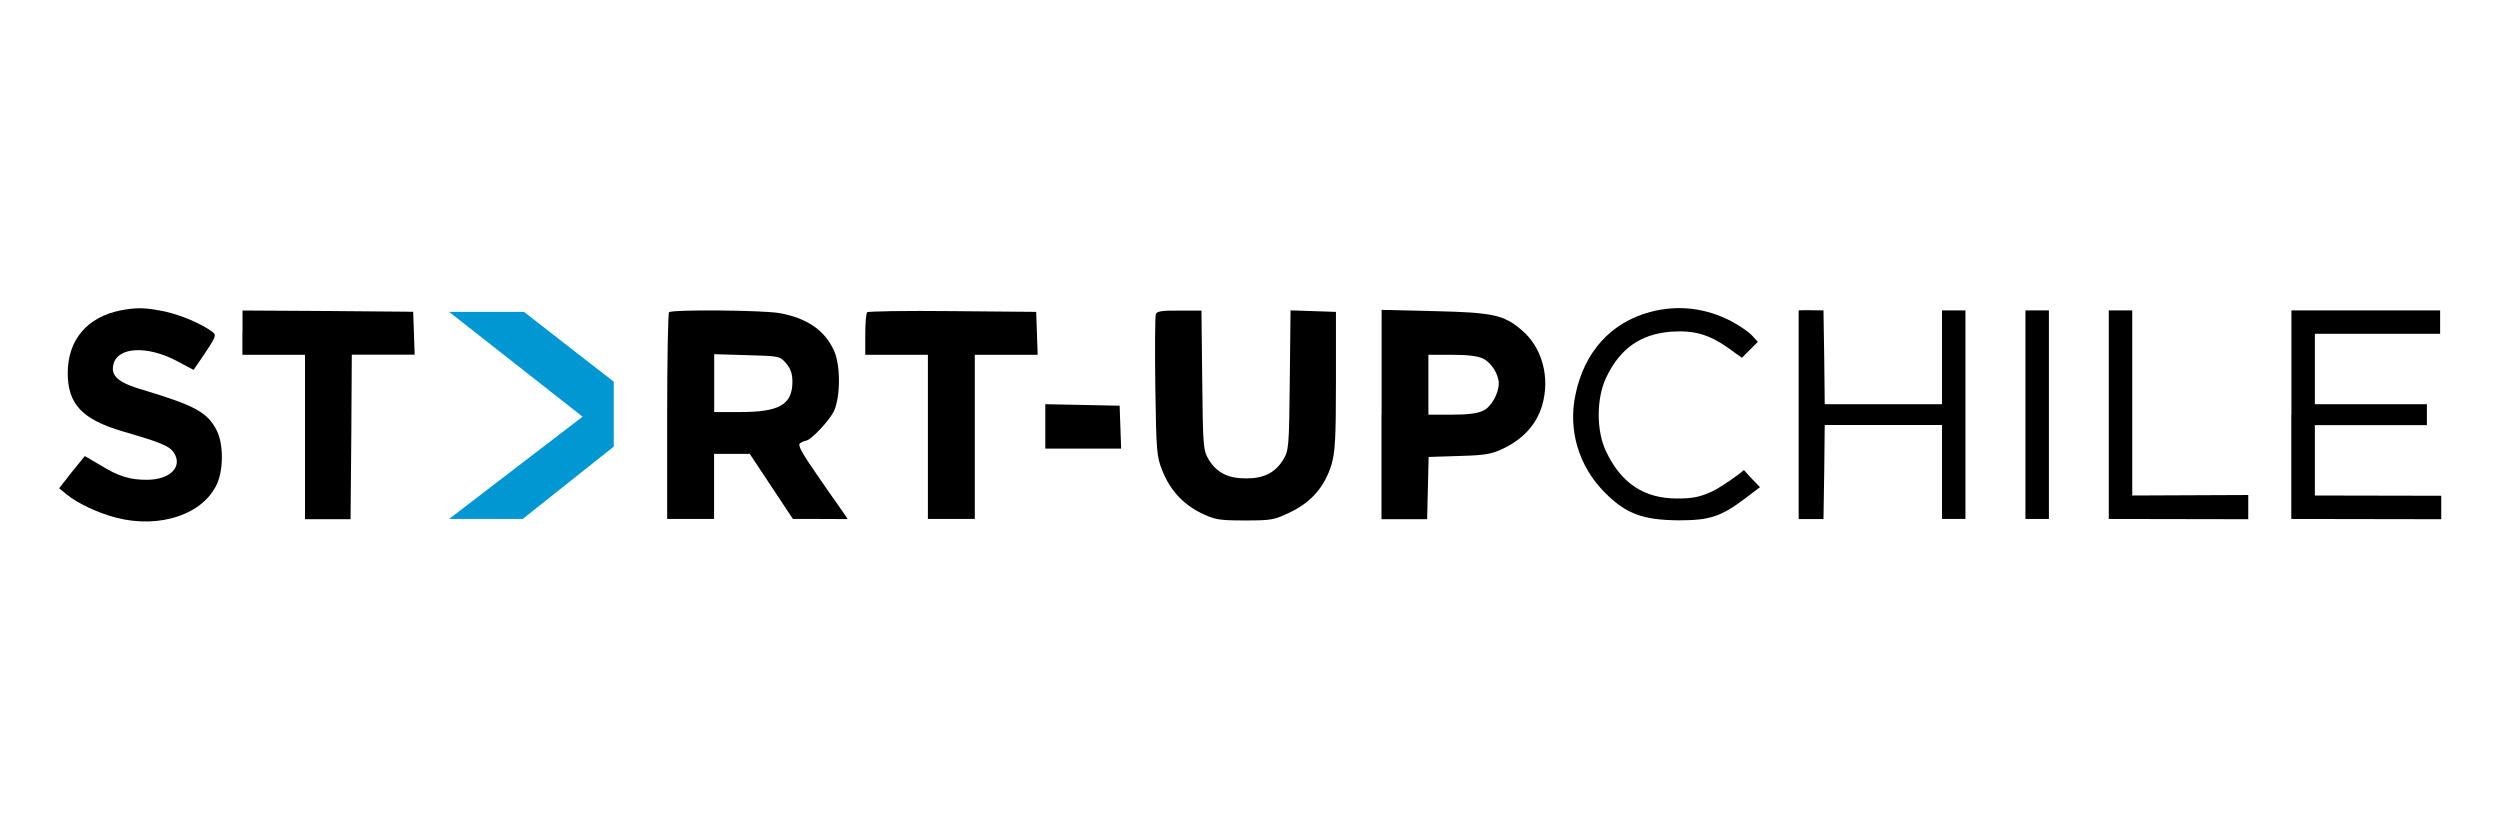 <?xml version="1.0" encoding="utf-8"?>
<!-- Generator: Adobe Illustrator 25.2.1, SVG Export Plug-In . SVG Version: 6.00 Build 0)  -->
<svg version="1.1" xmlns="http://www.w3.org/2000/svg" xmlns:xlink="http://www.w3.org/1999/xlink" x="0px" y="0px"
	 viewBox="0 0 200.4 66.5" style="enable-background:new 0 0 200.4 66.5;" xml:space="preserve">
<style type="text/css">
	.st0{display:none;}
	.st1{display:inline;}
	.st2{fill-rule:evenodd;clip-rule:evenodd;fill:#60A7DE;}
	.st3{fill-rule:evenodd;clip-rule:evenodd;fill:#A7C95B;}
	.st4{fill-rule:evenodd;clip-rule:evenodd;fill:#4674B6;}
	.st5{fill-rule:evenodd;clip-rule:evenodd;fill:#4272B3;}
	.st6{fill-rule:evenodd;clip-rule:evenodd;fill:#CD4E51;}
	.st7{fill:#4171B3;}
	.st8{clip-path:url(#SVGID_2_);fill:#226CB4;}
	.st9{display:inline;fill:#226CB4;}
	.st10{display:inline;fill:#DF4248;}
	.st11{fill:#09E1CD;}
	.st12{fill:#0097D3;}
	.st13{fill:#006EA9;}
</style>
<g id="Capa_1" class="st0">
	<g class="st1">
		<g>
			<g>
				<path class="st2" d="M11.3,36.6C14.2,29,18.8,24,26.4,21.1c1.3-0.5,4.1-1,6.8-0.7c3.8,0.4,6.7,2.4,8.9,5.5
					c1.1,1.6,1.7,3.1,2.5,4.9c-1.7,1-3.4,2.6-4.7,4.4c-1.8-2.5-4.8-5.2-7.6-5.5c-4.7-0.6-9.8,2.1-11.4,3.3
					c-2.3,1.7-5.3,7.1-6.4,12.3c-1,7.8,1.2,15,1.1,14.8c-2.4-3.4-4.4-9-5.1-12.1C9.8,45.2,10.2,39.5,11.3,36.6z"/>
				<path class="st2" d="M39.5,14.5c-1.9,4.3-6.5,6.5-10.3,4.8c-3.8-1.7-5.3-6.5-3.4-10.8c1.9-4.3,6.5-6.5,10.3-4.8
					C39.9,5.3,41.4,10.1,39.5,14.5z"/>
			</g>
			<g>
				<path class="st3" d="M60,31.1c-6.1-4.5-15.1-2.8-20,3.9c-4.9,6.7-3.9,15.8,2.2,20.3c6.1,4.5,15.1,2.8,20-3.9
					C67.1,44.7,66.1,35.6,60,31.1z M59.6,51.4c-4.5,5.4-12,6.6-16.9,2.6c-4.9-4-5.2-11.7-0.7-17.1c4.5-5.4,12.1-6.6,16.9-2.6
					C63.8,38.3,64.1,46,59.6,51.4z"/>
				<path class="st3" d="M56.1,18.9c1.2,4.1-0.3,8.1-3.4,9.1c-3.1,0.9-6.6-1.6-7.8-5.7c-1.2-4.1,0.3-8.1,3.4-9.1
					C51.4,12.3,54.9,14.8,56.1,18.9z"/>
			</g>
			<g>
				<path class="st4" d="M35.7,39.8c0.2,0.1,0.4,0.3,0.8,0.5c-4.9-1-9.4-0.3-13.2,2.8c-3.8,3.2-5.1,7.3-4.8,12.4
					c-0.3-0.5-0.5-1-0.8-1.4c-1.3-2.8-1.6-6-0.8-8.9c1-3.4,3.7-6.3,8.4-7.2C28.9,37.3,33,38.3,35.7,39.8z"/>
				<path class="st4" d="M30,34.3c-1.2,2.6-3.9,3.9-6.2,2.9c-2.3-1-3.2-3.9-2-6.6c1.2-2.6,3.9-3.9,6.2-2.9
					C30.2,28.8,31.2,31.7,30,34.3z"/>
			</g>
			<g>
				<path class="st2" d="M67,49.3c-0.5-0.5-2.4-1.8-4.7-2.2c-2.5-0.4-5.1,0.3-7.6,0.4c-8.6,0.4-13.8-4.2-14.9-5.3
					c0,0,1.3,2.2,1.8,2.7c3.3,4,8.8,6.2,12,6.6c1.9,0.2,4.3,0.3,6.2,0.1c2.6-0.2,5.3-0.7,7-1.3C67.1,50.1,67.4,49.7,67,49.3z"/>
				<path class="st2" d="M43.7,44.9c-2.2-1.1-3.4-3.2-2.7-4.8c0.8-1.6,3.2-2,5.4-0.9c2.2,1.1,3.4,3.2,2.7,4.8
					C48.4,45.6,46,46,43.7,44.9z"/>
			</g>
		</g>
		<g>
			<g>
				<rect x="90" y="59.7" class="st5" width="42.6" height="3.7"/>
				<rect x="132.5" y="59.7" class="st6" width="51.8" height="3.7"/>
			</g>
			<g>
				<path class="st7" d="M75.4,31.3h14.7c0,0-0.2,2.1-1.9,2.6l-9.1,0c-0.4,0-1.2,0.7-1.4,1L75.4,44h11.2c0,0-0.1,2.5-2.1,3h-9.7
					L72,60.2h-1.2c-0.9,0-2.4-1.3-2.2-2.2l5.1-24.7C73.9,32.8,73.9,31.3,75.4,31.3z"/>
				<path class="st7" d="M109.3,43.9c0,5.5-4.8,11.2-11.8,11.2c-5.2,0-8.6-3.3-8.6-7.3c0-5.8,5.2-10.9,12-10.9
					C106.6,36.9,109.3,40.1,109.3,43.9z M92.7,47.8c0,2.9,2.3,5,5.3,5c4.2,0,7.6-4.7,7.6-8.8c0-2.1-1.3-4.5-5-4.5
					C96.1,39.3,92.6,43.7,92.7,47.8z"/>
				<path class="st7" d="M110.2,54.7l2.8-12.6c0.5-2,0.7-3.7,1-5.2h3.2l-0.5,3.5h0.1c1.9-2.5,4.7-3.9,7.7-3.9c2.5,0,5.3,1.2,5.3,5
					c0,0.8-0.2,1.9-0.4,2.9l-2.3,10.4c0,0-2.9,0-3-2.8l1.7-7.4c0.2-0.7,0.3-1.5,0.3-2.3c0-1.8-0.8-2.7-3.3-2.7
					c-2.5,0-6.2,2.2-7.1,6.6l-1.9,8.6H110.2z"/>
				<path class="st7" d="M153.9,51.6c1,0.5,3,1.2,4.6,1.2c2.4,0,4.3-1.4,4.3-3c0-1.4-1.2-2.1-3.4-3.1c-2.4-1.1-3.8-2.8-3.8-4.6
					c0-3.1,3.3-5.1,7.7-5.1c1.9,0,4.2,0.3,5,0.7l-1,2.3c-0.7-0.4-2.7-0.6-4.3-0.6c-2.2,0-3.6,0.7-3.6,2.3c0,1.3,1.1,2.1,3,3
					c2.3,1.1,4.1,2.6,4.1,4.6c0,3.7-4,6-8.4,6c-2.2,0-4.4-0.7-5.3-1.3L153.9,51.6z"/>
				<path class="st7" d="M184.1,52.8c0,0,0.1-0.9,0.3-2.7h-0.1c-2.3,3.7-6.2,4.8-9.2,4.8c-3.7,0-6-2.5-6-5.9
					c0-6.2,6.4-12.5,15.5-12.5c2,0,4.2,0.3,5.6,0.7l-2.1,9.3c-0.7,3.1-1,6.2-0.9,8.2C187.3,54.7,183.8,55.1,184.1,52.8z M186.3,39.2
					c-0.5-0.1-1.3-0.3-2.5-0.3c-5.4,0-10.9,4.6-10.9,9.5c0,2,0.7,3.8,3.5,3.8c3,0,7.7-2.9,8.7-7.7L186.3,39.2z"/>
				<path class="st7" d="M147.2,52.9c0,0,0.1-0.9,0.3-2.7h-0.1c-2.3,3.7-6.2,4.8-9.2,4.8c-3.7,0-6-2.5-6-5.9
					c0-6.2,6.4-12.5,15.5-12.5c2,0,4.2,0.3,5.6,0.7l-2.1,9.3c-0.7,3.1-1,6.2-0.9,8.2C150.3,54.8,146.9,55.2,147.2,52.9z M149.4,39.3
					c-0.5-0.1-1.3-0.3-2.5-0.3c-5.4,0-10.9,4.6-10.9,9.5c0,2,0.7,3.8,3.5,3.8c3,0,7.7-2.9,8.7-7.7L149.4,39.3z"/>
			</g>
		</g>
	</g>
</g>
<g id="Capa_2" class="st0">
	<g class="st1">
		<g>
			<defs>
				<rect id="SVGID_1_" x="32.2" y="24.2" width="137.2" height="39"/>
			</defs>
			<clipPath id="SVGID_2_">
				<use xlink:href="#SVGID_1_"  style="overflow:visible;"/>
			</clipPath>
			<path class="st8" d="M147.8,63.2c5.9-0.4,10.9-2.6,14.9-6.5c4.5-4.4,6.7-10,6.7-16.7c0-6.1-1.7-11.4-5.5-15.6
				c-0.1-0.1-0.3-0.2-0.5-0.2c-0.3,0-0.6,0.3-0.6,0.6c0,0.1,0,0.1,0,0.2c2.8,7.4,1.2,14.9-3.7,16.8c-3.4,1.4-7.5-0.3-10.8-3.9
				c-0.2-0.2-0.7-0.3-0.9,0c-0.2,0.2-0.2,0.6-0.1,0.8c0,0,0.1,0.1,0.1,0.1c2.8,3.2,4.3,7.1,4.3,11.7c0,4.6-1.4,8.5-4.3,11.6
				c-0.1,0.1-0.2,0.3-0.2,0.4C147.2,62.9,147.5,63.2,147.8,63.2"/>
			<path class="st8" d="M102.2,61.1c-0.5-0.7-1.1-1.8-2-3.2c-1.3-2.2-2.3-3.8-3-4.7c-0.7-0.9-1.4-1.6-2.2-2.1
				c1.3-0.5,2.5-1.3,3.1-2.4c0.7-1.1,1-2.3,1-3.8c0-2.1-0.7-3.8-2.1-5.1c-1.4-1.2-3.5-1.9-5.9-1.9h-5.9v24.9H89V52.1h0.3
				c1.1,0,1.9,0.1,2.3,0.4c0.5,0.3,1,0.7,1.6,1.3c0.6,0.6,1.2,1.4,1.9,2.4l1.1,1.9l1,1.8l0.7,1c0.1,0.1,0.2,0.2,0.2,0.3l1,1.6h4.3
				L102.2,61.1z M93.6,48.2c-0.6,0.3-1.9,0.4-3.4,0.4H89v-7.2H90c1.5,0,2.8,0.1,3.4,0.4c0.6,0.2,1.1,0.6,1.5,1.2
				c0.4,0.6,0.5,1.2,0.5,1.9c0,0.7-0.2,1.4-0.5,1.9C94.6,47.5,94.2,47.9,93.6,48.2"/>
			<polygon class="st8" points="106.5,38 118.9,38 118.9,41.6 110.2,41.6 110.2,47.8 118.9,47.8 118.9,51.3 110.2,51.3 110.2,62.9 
				106.5,62.9 			"/>
			<path class="st8" d="M77.9,41.3c-2.4-2.4-5.4-3.6-9-3.6c-3.6,0-6.6,1.2-9,3.6c-2.4,2.4-3.5,5.5-3.5,9.2c0,3.6,1.2,6.6,3.5,9
				c2.3,2.4,5.3,3.6,8.8,3.6c3.7,0,6.8-1.2,9.2-3.6c2.4-2.4,3.6-5.4,3.6-9.1C81.5,46.8,80.3,43.8,77.9,41.3 M75.2,57.2
				c-1.7,1.8-3.8,2.7-6.3,2.7c-2.5,0-4.6-0.9-6.2-2.7c-1.7-1.8-2.5-4-2.5-6.7c0-2.8,0.8-5.1,2.5-6.8c1.7-1.8,3.8-2.7,6.3-2.7
				c2.4,0,4.5,0.9,6.2,2.7c1.7,1.8,2.5,4,2.5,6.7C77.7,53.1,76.9,55.4,75.2,57.2"/>
			<path class="st8" d="M143.9,41.3c-2.4-2.4-5.4-3.6-9-3.6c-3.6,0-6.6,1.2-9,3.6c-2.4,2.4-3.5,5.5-3.5,9.2c0,3.6,1.2,6.6,3.5,9
				c2.3,2.4,5.3,3.6,8.8,3.6c3.7,0,6.8-1.2,9.2-3.6c2.4-2.4,3.6-5.4,3.6-9.1C147.5,46.8,146.3,43.8,143.9,41.3 M141.1,57.2
				c-1.7,1.8-3.8,2.7-6.3,2.7c-2.5,0-4.6-0.9-6.2-2.7c-1.7-1.8-2.5-4-2.5-6.7c0-2.8,0.8-5.1,2.5-6.8c1.7-1.8,3.8-2.7,6.3-2.7
				c2.4,0,4.5,0.9,6.2,2.7c1.7,1.8,2.5,4,2.5,6.7C143.7,53.1,142.8,55.4,141.1,57.2"/>
			<path class="st8" d="M52.9,57.2C51,59.1,48.6,60,45.8,60c-2.8,0-5.2-0.9-7.1-2.7c-1.9-1.8-2.8-4-2.8-6.7c0-2.8,0.9-5.1,2.8-6.8
				c1.9-1.8,4.3-2.7,7.2-2.7c2.8,0,5.1,0.9,7,2.7c0,0,0,0,0.1,0.1v-0.2v-3.5v-0.4c-3-1.4-5.7-2-8.2-2c-3.6,0-6.6,1.2-9,3.7
				c-2.4,2.5-3.6,5.5-3.6,9.1c0,2.3,0.5,4.4,1.6,6.4c1.1,2,2.5,3.5,4.3,4.6c1.8,1.1,4,1.7,6.6,1.7c3.2,0,6.1-0.7,8.5-2.1v-0.4v-3.6
				v-0.2c0,0,0,0,0,0C53.1,57,53,57.1,52.9,57.2"/>
			<path class="st8" d="M160,32.4c-0.9-0.9-1.9-1.3-3.2-1.3c-1.3,0-2.4,0.4-3.2,1.3c-0.8,0.9-1.3,2-1.3,3.3c0,1.3,0.4,2.4,1.3,3.2
				c0.8,0.9,1.9,1.3,3.1,1.3c1.3,0,2.4-0.4,3.3-1.3c0.9-0.9,1.3-1.9,1.3-3.2C161.3,34.4,160.8,33.3,160,32.4"/>
		</g>
	</g>
	<rect x="32.3" y="2.6" class="st9" width="51.9" height="14"/>
	<rect x="84.2" y="2.6" class="st10" width="62.9" height="14"/>
</g>
<g id="Capa_3" class="st0">
	<g class="st1">
		<polygon class="st11" points="128.3,25 132.6,25 138.8,37.9 144.7,25 147.2,25 139.1,41.6 136.8,41.6 		"/>
		<path class="st11" d="M80.3,32.8c0,4.6-3.8,8.6-11.5,8.6h-7.3V25h8.3C77.2,25,80.3,29.1,80.3,32.8 M76.4,33c0-3.6-2.4-6.2-8-6.3
			c-1.5,0-2.4,0-3.2,0.1v11.1c0,1.7,0.8,2,3.4,2C73.1,39.9,76.4,37,76.4,33"/>
		<path class="st11" d="M32.4,32.1c0,1-0.4,1.4-1.5,1.4H17.3c0.4,4.3,3.8,6.5,7.7,6.5c2.4,0,4.5-0.5,6.6-1.4l0.6,1.4
			c-3,1.3-5.8,1.8-8.9,1.8c-4.9,0-9.7-2.5-9.9-8.3H5.9l0.8-1.6h6.8c0.7-4.5,5.3-7.2,9.6-7.2C29.9,24.7,32.4,29.5,32.4,32.1
			 M28.6,30.6c0-2-2.1-4.3-5.4-4.3c-3.6,0-5.5,2.7-5.8,5.6h8.9C28,31.9,28.6,31.4,28.6,30.6"/>
		<path class="st11" d="M170.2,33.2c0,5.4-5.2,8.6-10.4,8.6c-5.1,0-10.4-3.1-10.4-8.6c0-5.4,5.3-8.5,10.4-8.5
			C164.9,24.7,170.2,27.8,170.2,33.2 M166.4,33.3c0-4.1-2.6-7-6.7-7c-3.7,0-6.6,2.7-6.6,6.7c0,4.3,2.6,7.2,6.8,7.2
			C163.3,40.2,166.4,37.8,166.4,33.3"/>
		<polygon class="st11" points="37.7,41.4 37.7,25 41.3,25 53.1,36.5 53.1,25 55.5,25 55.5,41.4 53.1,41.4 40.1,29 40.1,41.4 		"/>
		<path class="st11" d="M120.7,31.1c-6.2,0-12.8,1.8-12.8,5.9c0,2.6,2,4.8,5.8,4.8c3.1,0,5.9-1.1,7.4-2v1.7h3.7v-9.8
			c0-5.3-3-7-7.5-7c-3.2,0-6.1,0.6-8.4,1.7l0.6,1.6c2-0.9,4.3-1.6,6.4-1.6c3.8,0,5.2,2.2,5.2,4.8H120.7z M121.1,32.5v3.5
			c0,2.6-2.4,4-5.5,4c-2.5,0-3.9-1-3.9-3.1c0-3.6,6.3-4.3,9.3-4.3H121.1z"/>
		<path class="st11" d="M174.9,25v16.4h3.7v-6.6c0.7,0,1.2,0,2,0c3.8,3.8,7.1,6.4,13.3,6.9l0.5-1c-4.5-1.2-8-4.4-10-6.6
			c2.5-0.5,5-1.8,5-4.8c0-2.2-1.9-4.2-7.6-4.2H174.9z M178.6,33.3v-6.7c0.8-0.1,1.6-0.1,2.3-0.1c3.4,0,4.8,1.1,4.8,3.3
			c0,2.6-2.5,3.4-6.4,3.4H178.6z"/>
		<path class="st11" d="M84.3,33.1c0-4.8,4.6-8.4,9.7-8.4c6.8,0,9.2,4.8,9.2,7.4c0,1-0.4,1.4-1.5,1.4H88.2c0.4,4.3,3.8,6.5,7.7,6.5
			c2.4,0,4.5-0.5,6.6-1.4l0.6,1.4c-3,1.3-5.8,1.8-8.9,1.8C89,41.8,84.3,38.9,84.3,33.1 M99.4,30.6c0-2-2.1-4.3-5.4-4.3
			c-3.6,0-5.5,2.7-5.8,5.6h8.9C98.9,31.9,99.4,31.4,99.4,30.6"/>
	</g>
</g>
<g id="Capa_4">
	<g>
		<g transform="translate(0,83) scale(0.1,-0.1)">
			<path d="M96.7,581.2c-27-5.4-42.4-23.8-42.4-50.2c0-24.9,11.5-37.2,44.1-46.8c30.9-9,37.4-11.7,41-17.1
				c7.3-11.3-3.1-21.7-21.7-21.7c-13.8,0-22.6,2.7-37.2,11.7l-12.5,7.3l-4.8-5.9c-2.7-3.1-7.3-9-10.4-13l-5.4-6.9l6.1-5
				c9-7.3,25.1-14.8,39.7-18.6c34.9-9,69.6,2.7,80.7,27c5.4,11.9,5.2,32.4-0.2,43c-7.3,14.4-17.3,19.9-58.9,32.4
				c-20.3,5.9-26.3,11.3-23.8,20.9c3.6,13.6,27,14.8,50.4,2.5l13.8-7.3l9.4,13.8c8.6,13,9,14.2,5.6,16.7c-8.6,6.5-25.1,13.4-38,16.3
				C116.5,583.5,109.8,583.7,96.7,581.2z"/>
			<path d="M1322.7,579.9c-31.6-8.6-52.7-32-59.8-66.2c-6.1-28.6,2.7-57.7,23.6-78.6c17.1-17.1,30.3-21.9,59.1-22.2
				c25.1,0,33.9,2.9,53.9,18l11.3,8.6l-5.9,6.1c-7.1,7.3-6.5,7.9-7.6,7.2c-2.5-2.7-18.1-13.6-25-16.8c-10-4.6-15.9-5.6-28-5.6
				c-26.5,0-44.9,12.3-57,38c-7.7,16.3-7.7,41.8,0,58.5c11.1,23.6,27.6,35.3,52.2,37.2c18.2,1.3,30.1-2.1,45.1-12.5l11.7-8.4
				l6.5,6.5l6.3,6.3l-4.8,5.2c-2.5,2.7-10,7.9-16.5,11.3C1367.2,583.3,1344.6,585.8,1322.7,579.9z"/>
			<path d="M194.3,563.4v-17.8h25.1h25.1v-65.8v-66H281l0.6,66.7l0.4,65.2h25.3h25.1l-0.6,17.3l-0.6,17.1l-68.3,0.6l-68.5,0.4V563.4
				z"/>
			<path d="M536.3,579.7c-0.8-0.6-1.5-38.2-1.5-83.6V414h18.8h18.8v26.1v26.1h14.4h14.2l17.3-26.1l17.3-26.1h20.7
				c18,0,23.1-0.1,23.1-0.1c-0.6,1.7-12.9,18.5-22.7,32.9c-14.2,20.5-17.6,26.5-15.3,28c1.7,1,3.6,1.9,4.4,1.9
				c4,0,19.4,16.5,22.8,24c5.2,11.5,5.2,36.6,0,48.1c-7.5,16.7-22.2,26.5-44.3,30.3C609.9,581.4,538.4,582,536.3,579.7z
				 M630.2,538.7c3.6-4.2,5-8.4,5-14.6c0-18.4-10.4-24.4-41.8-24.4h-20.9v23.2v23.2l26.3-0.8C624.7,544.6,625.1,544.6,630.2,538.7z"
				/>
			<path d="M695.1,579.7c-0.8-0.6-1.5-8.8-1.5-17.8v-16.3h25.1h25.1v-65.8V414h18.8h18.8v65.8v65.8h25.1h25.3l-0.6,17.3l-0.6,17.1
				l-67.1,0.6C726.7,581,696,580.5,695.1,579.7z"/>
			<path d="M926.5,578.2c-0.6-1.7-0.8-27.8-0.4-58.1c0.8-51.6,1-55.8,5.6-67.3c6.3-15.7,16.3-26.7,31.1-34.1
				c10.9-5.2,14-5.9,34.9-5.9c21.9,0,23.8,0.4,37.2,6.9c16.5,8.1,27,20.3,32.4,37.8c2.9,9.8,3.6,20.7,3.6,67.1v55.4l-18.2,0.6
				l-18.2,0.6l-0.6-56c-0.6-54.5-0.8-56.2-5.4-63.9c-6.5-10.4-15.5-14.8-29.7-14.8s-23.2,4.4-29.7,14.8c-4.6,7.7-4.8,9.4-5.4,63.9
				l-0.6,55.8h-17.8C931.7,581.2,927.3,580.5,926.5,578.2z"/>
			<path d="M1107.4,497.8v-84h36.6l0.6,25.5l0.6,24.4l24.7,0.8c21.5,0.6,26.1,1.5,36.2,6.5c15.5,7.7,25.7,19.2,30.1,34.1
				c6.5,22.4,0,46.4-16.3,60.2c-14.4,12.3-22.8,14.2-70,15.3l-42.4,1V497.8z M1188.9,542.5c6.7-3.3,12.5-12.7,12.5-19.9
				c0-7.9-5.9-18.6-12.3-21.7c-4.4-2.3-12.1-3.3-25.3-3.3H1145v24v24h18.8C1176.8,545.6,1184.7,544.6,1188.9,542.5z"/>
			<path d="M1441.8,581.2c0-1.2,0-39.9,0-85v-82.3h19.9l0.6,38.2l0.4,37.2h47h47v-37.6V414h9.4h9.4v83.6v83.6h-9.4h-9.4v-37.6v-37.6
				h-47h-47l-0.4,37.2l-0.6,38C1461.6,581.2,1441.8,581.5,1441.8,581.2z"/>
			<path d="M1623.6,497.6V414h9.4h9.4v83.6v83.6h-9.4h-9.4V497.6z"/>
			<path d="M1690.4,497.6V414l111.8-0.2v9.6v9.8l-47-0.2l-46-0.2V507v74.2h-9.4h-9.4V497.6z"/>
			<path d="M1836.7,497.6V414l120.2-0.2v9.6v9.2l-101.3,0.2V461v28.2h44.9h44.9v8.4v8.4h-44.9h-44.9v28.2v28.2h50.2h50.2v9.4v9.4
				h-59.6h-59.6V497.6z"/>
			<path d="M837.9,488.2v-17.8h30.3h30.5l-0.6,17.3l-0.6,17.1l-29.7,0.6l-29.9,0.6V488.2z"/>
		</g>
		<polygon class="st12" points="36,25 42,25 49.2,30.6 49.2,35.8 41.9,41.6 36,41.6 46.7,33.4 		"/>
	</g>
</g>
<g id="Capa_5" class="st0">
	<g class="st1">
		<g transform="translate(0,204) scale(0.1,-0.1)">
			<path class="st13" d="M756.1,2004c-10.5-5.6-17.7-21.6-14.8-32.8c5.6-21.6,37.4-29.8,50.8-12.8c10.8,13.4,9.2,31.5-3.3,42
				C777.7,2009.9,768.9,2010.9,756.1,2004z"/>
			<path class="st13" d="M661.3,1984.7c-20-5.6-73.4-32.1-74.7-37c-2-6.9,12.5-11.5,36.4-11.5c22,0,24.9-1,69.2-23.3
				c63.3-32.1,67.5-33.8,71.1-28.2c5.2,8.2,3.3,11.1-13.4,20.3c-17,9.5-28.5,22-31.1,33.1s-4.3,22.6-4.6,30.5
				C713.5,1983.7,686.6,1991.9,661.3,1984.7z"/>
			<path class="st13" d="M846.2,1985.6c-11.5-3.3-16.4-11.8-19.3-33.1c-2.6-20.3-13.1-35.1-33.4-46.9c-18-10.5-20.7-14.8-12.5-21.3
				c3.9-3.3,14.8,0.7,61.6,24.6c46.9,23.3,59.3,28.2,69.8,27.5c21.3-1.3,32.5,0,39.3,5.2c6.2,4.9,6.2,4.9-1,11.1
				c-10.5,8.9-65.9,32.1-81.3,34.1C862.3,1987.9,851.8,1987.6,846.2,1985.6z"/>
			<path class="st13" d="M555.1,1940.1c-16.1-5.2-53.8-12.5-131.4-25.6l-13.1-2.3l11.1-8.2c9.5-6.6,16.4-8.2,39.7-9.2
				c36.7-1.6,68.2,3.3,114.4,18.7l37.4,12.5l-15.1,3.6c-8.2,2.3-17,6.6-19.3,10.2C574.5,1945.7,573.8,1945.7,555.1,1940.1z"/>
			<path class="st13" d="M963.6,1940.1c-2-3.3-9.8-8.2-17.7-10.8l-14.1-4.6l37.4-12.1c44.3-14.1,68.2-18.4,101.9-18.4
				c29.2,0,45.9,4.3,54.1,13.1c3.3,3.6,4.6,6.6,3,6.6c-17.4,0-101,15.7-139.3,26.2C968.2,1945.7,967.2,1945.7,963.6,1940.1z"/>
			<path class="st13" d="M758.7,1941.4c-3.9-3.9-2.6-7.9,3-7.9c4.6,0,5.2-2.6,3.9-14.8c-1.6-12.8-1-14.8,4.3-14.8s6.2,2.6,6.2,14.8
				c0,11.1,1.3,14.8,5.2,14.8c3,0,4.6,2,3.9,4.3C783.6,1942.1,762.6,1945,758.7,1941.4z"/>
			<path class="st13" d="M614.8,1920.4c-40.6-17.4-81.6-29.8-111.4-33.8l-30.5-4.3l17.7-4.3c24.6-6.2,74.7-3.3,101.9,6.2
				c25.9,8.9,68.8,29.2,68.8,32.8c0,4.3-7.5,8.9-17,10.5C639.1,1928.6,627.3,1925.7,614.8,1920.4z"/>
			<path class="st13" d="M886.9,1923.4c-3.3-1.6-5.9-4.6-5.9-5.9c0-4.3,35.4-21.6,63.9-31.5c32.1-11.1,89.8-15.1,111.1-7.5l12.5,4.6
				l-28.8,3.9c-28.2,3.6-93.4,23.3-115.1,34.7C912.8,1927.6,895.4,1928.6,886.9,1923.4z"/>
			<path class="st13" d="M638.7,1895.5c-20.3-10.5-44.9-20-60.3-23.6l-26.2-5.9l15.4-4.6c26.6-7.5,51.8-2.6,95.1,17.7
				c21,9.8,38,18.7,38,19.3c0,2.3-22.9,15.4-25.6,14.8C673.8,1912.9,657.4,1905,638.7,1895.5z"/>
			<path class="st13" d="M856.4,1908.6c-5.2-2.6-11.1-6.2-12.8-7.9c-2.3-2.3,37-22.9,68.2-35.7c15.7-6.6,46.2-8.2,62.9-3.6l15.7,4.6
				l-28.8,7.2c-16.1,3.9-43.3,14.4-60.6,22.9c-17.4,8.9-32.1,16.4-33.1,16.7C866.9,1913.5,861.9,1911.6,856.4,1908.6z"/>
			<path class="st13" d="M714.4,1880.4c-9.5-1.3-22.9-5.6-29.8-9.2c-38-19.3-39-71.1-1.6-94.7c18.4-11.8,36.4-15.7,86.5-19.7
				c43.3-3.3,59.7-9.2,65.9-24.3c5.2-12.1,1.6-18.4-15.4-26.6l-12.8-5.9l14.8-7.5c13.8-6.9,15.4-7.2,23.3-2.6
				c22.9,13.8,24.9,46.5,3.9,68.2c-15.7,16.4-27.2,20.7-65.6,24.6c-55.7,6.2-70.5,9.5-83.3,17.7c-13.1,8.9-16.1,16.7-12.5,34.1
				c4.6,21,17.4,27.9,37.4,20.3c9.8-3.6,32.5,0.7,36.4,6.9c3,4.9-8.5,15.7-20,18.7C736.1,1882.1,723.9,1882.1,714.4,1880.4z
				 M744.9,1874.5c1-1.6-0.3-3.3-3-3.3c-3,0-5.2,1.6-5.2,3.3c0,2,1.3,3.3,3,3.3C741.6,1877.8,743.9,1876.5,744.9,1874.5z"/>
			<path class="st13" d="M804.9,1881.7c-4.6-0.7-12.8-4.6-17.4-9.2l-9.2-8.2l7.2-4.9c6.9-4.9,13.4-5.6,42.6-3.9
				c12.5,1,15.1-0.3,21.3-8.2c8.5-11.8,8.9-32.1,0.7-41.3c-3.3-3.6-13.8-9.5-22.9-13.1c-9.2-3.6-14.4-6.6-11.5-6.6
				c2.6-0.3,12.5-3.9,21.3-8.5l16.1-8.2l11.1,9.2c18,14.4,23.9,28.5,22.3,51.1c-2.6,29.2-15.7,41-54.7,49.2
				C822,1881.1,809.8,1882.4,804.9,1881.7z M805.6,1874.5c0-1.6-2.3-3.3-5.2-3.3c-2.6,0-3.9,1.6-3,3.3c1,2,3.3,3.3,5.2,3.3
				C804.3,1877.8,805.6,1876.5,805.6,1874.5z"/>
			<path class="st13" d="M763,1849.9c-3.9-9.8-4.3-21-1.3-42.3c2-13.1,3.3-15.1,10.2-15.1c7.9,0,7.9,0,6.9,31.8
				c-1,27.5-2,32.1-6.6,33.1C768.2,1858.1,765.3,1855.5,763,1849.9z"/>
			<path class="st13" d="M688.5,1751c-20.3-28.5-5.2-61,33.4-72.8c7.2-2,27.5-4.9,45.2-5.9c43.9-2.6,59-12.8,53.4-35.1
				c-1-4.3-5.2-8.9-9.2-10.8l-7.2-3.3l8.9-5.9c7.9-4.9,10.2-5.2,17-1.6c18.4,9.8,17.4,42.9-2,62c-11.5,11.8-23.9,15.4-62,18
				c-18.7,1.6-32.8,4.6-42.6,9.5c-12.8,6.2-14.8,8.9-15.7,18.7c-1,9.5,0.7,12.8,9.2,20l10.2,8.9l-11.8,2c-6.6,1.3-13.8,3-16.4,3.9
				C696.7,1759.5,691.8,1756.2,688.5,1751z"/>
			<path class="st13" d="M763,1727c0-22.3,0.3-22.9,8.2-22.9s8.2,0.7,8.2,22.9c0,22.3-0.3,22.9-8.2,22.9S763,1749.3,763,1727z"/>
			<path class="st13" d="M704.3,1664.4c-5.2-15.1-4.6-33.1,1.6-42c8.2-11.8,29.5-20,52.4-20c34.7,0,50.2-8.9,50.5-28.5
				c0-7.9-2.3-11.5-9.8-16.4l-10.2-6.2l8.9-4.3c7.5-3.3,9.8-3,15.4,2c3.6,3.3,8.5,10.8,10.8,16.4c3.9,9.2,3.9,12.5-0.7,23.9
				c-7.9,19.7-20.3,26.9-51.8,29.8c-30.2,2.6-42.6,6.6-47.2,14.8c-3.9,6.9,0.7,24.3,7.5,29.5c3.9,3,2.6,4.3-7.9,7.2
				C707.6,1675.9,708.5,1676.2,704.3,1664.4z"/>
			<path class="st13" d="M763,1657.5c0-16.4,4.3-32.1,8.5-32.1c3.3,0,4.6,5.2,4.6,19.7c0,17.4-0.7,19.7-6.6,19.7
				C764.9,1664.7,763,1662.4,763,1657.5z"/>
			<path class="st13" d="M719,1592c-5.6-22,1.6-40.3,20.3-49.8c4.9-2.6,17.4-5.6,28.2-6.9c21-2.6,31.5-10.2,31.5-22.3
				c0-19.7-7.5-63.9-12.1-71.1l-4.9-8.2l7.2,6.9c8.5,8.2,19.7,50.2,19.7,74.1c0,18.4-7.9,27.5-25.9,30.8
				c-35.7,5.9-49.5,14.1-49.5,28.5c0,3.9,2.3,10.5,4.9,14.4c4.3,6.2,4.3,7.2-0.3,8.9C727.9,1601.2,721,1599.2,719,1592z"/>
			<path class="st13" d="M766.2,1576.2c0-15.4,1-19.7,4.9-19.7s4.9,4.3,4.9,19.7s-1,19.7-4.9,19.7S766.2,1591.6,766.2,1576.2z"/>
			<path class="st13" d="M733.1,1528.1c-6.6-17.7,12.8-92.8,23.9-92.8c2,0,1.3,2.3-1.6,5.9c-9.2,9.8-16.1,77.4-8.9,84.6
				c2,2,1,4.6-3.3,7.2C737.4,1536.6,736.1,1535.9,733.1,1528.1z"/>
			<path class="st13" d="M767.9,1462.8c0.7-35.1,2-64.9,3-65.9c2.3-2.3,2.3-5.6,3,70.1c0.3,43.3-0.3,60-3,60
				C767.9,1527.1,767.2,1509.4,767.9,1462.8z"/>
		</g>
		<g>
			<path class="st13" d="M106,42.1h-3.5v-7.1h-6.5v7.1h-3.5V25.8h3.5v6.4h6.5v-6.4h3.5V42.1z"/>
			<path class="st13" d="M109,42.1V25.8h3.5v16.4H109z"/>
			<path class="st13" d="M126.8,30.9c0,1.8-0.6,3.1-1.7,4c-1.1,0.9-2.7,1.4-4.7,1.4h-1.5v5.8h-3.5V25.8h5.2c2,0,3.5,0.4,4.5,1.3
				C126.3,27.9,126.8,29.2,126.8,30.9z M118.9,33.5h1.1c1.1,0,1.9-0.2,2.4-0.6c0.5-0.4,0.8-1,0.8-1.8c0-0.8-0.2-1.4-0.7-1.8
				c-0.4-0.4-1.1-0.6-2.1-0.6h-1.6V33.5z"/>
			<path class="st13" d="M138.8,42.1l-1.2-3.9h-6l-1.2,3.9h-3.7l5.8-16.4h4.2l5.8,16.4H138.8z M136.7,35.3c-1.1-3.5-1.7-5.5-1.9-6
				c-0.1-0.5-0.2-0.8-0.3-1.1c-0.2,1-1,3.3-2.1,7.1H136.7z"/>
			<path class="st13" d="M155.6,42.1l-1.2-3.9h-6l-1.2,3.9h-3.7l5.8-16.4h4.2l5.8,16.4H155.6z M153.6,35.3c-1.1-3.5-1.7-5.5-1.9-6
				c-0.1-0.5-0.2-0.8-0.3-1.1c-0.2,1-1,3.3-2.1,7.1H153.6z"/>
		</g>
	</g>
</g>
</svg>
